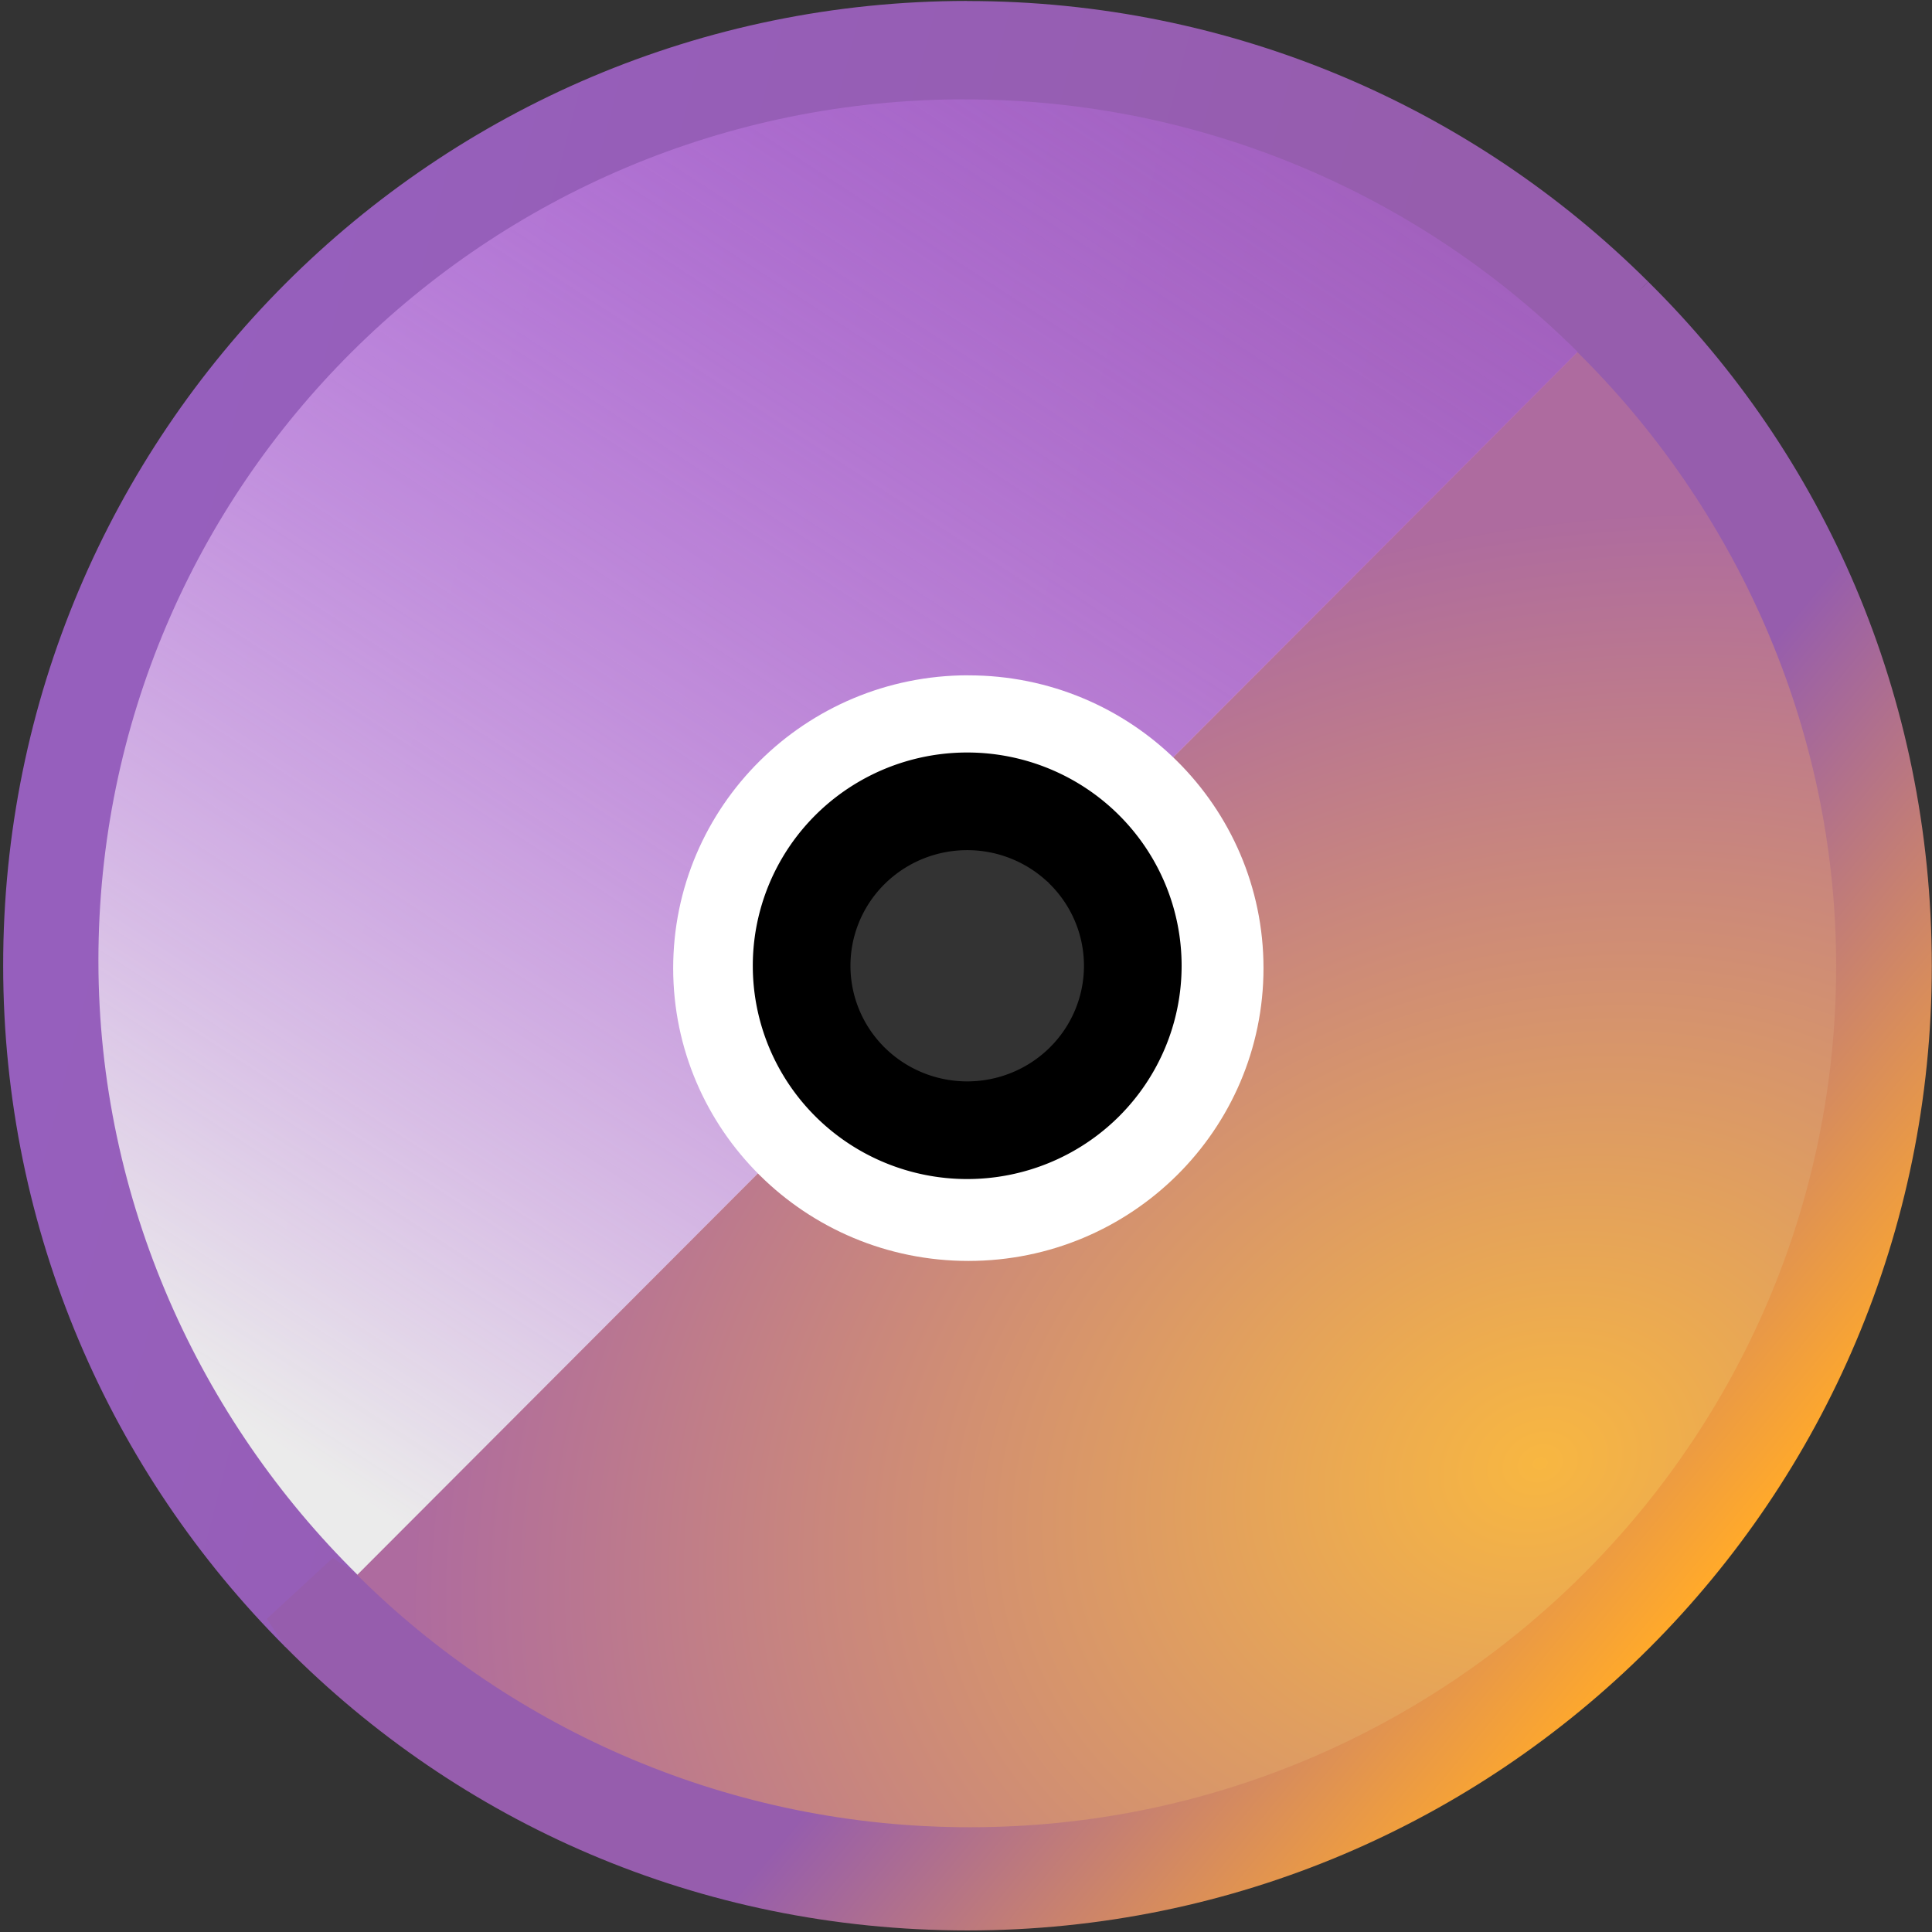 <svg version="1.1" viewBox="0 0 128 128" xmlns="http://www.w3.org/2000/svg" xmlns:xlink="http://www.w3.org/1999/xlink">
<rect x="0" y="0" width="128" height="128" fill="#333333" stroke="none"/>
<defs>
<linearGradient id="linearGradient1060" x1="-148.2" x2="-25.39" y1="17.81" y2="-170.8" gradientTransform="matrix(.623 0 0 .622 105.1 81.07)" gradientUnits="userSpaceOnUse">
<stop stop-color="#ebebeb" offset="0"/>
<stop stop-color="#c64dff" stop-opacity="0" offset="1"/>
</linearGradient>
<radialGradient id="radialGradient957" cx="3.96" cy="2.314" r="78.63" gradientTransform="matrix(-.913 .345 -.276 -.726 106.3 97.26)" gradientUnits="userSpaceOnUse">
<stop stop-color="#f8b741" offset="0"/>
<stop stop-color="#ae6b9f" offset="1"/>
</radialGradient>
<linearGradient id="linearGradient1438" x1="10.92" x2="-33.97" y1="40.16" y2="3.108" gradientTransform="matrix(.623 0 0 .622 105.1 81.07)" gradientUnits="userSpaceOnUse">
<stop stop-color="#ffa92b" offset="0"/>
<stop stop-color="#965dad" offset="1"/>
</linearGradient>
<linearGradient id="linearGradient1446" x1="-143.8" x2="-24.94" y1="-101.1" y2="-70.58" gradientTransform="matrix(.623 0 0 .622 105.1 81.07)" gradientUnits="userSpaceOnUse">
<stop stop-color="#965fbd" offset="0"/>
<stop stop-color="#965dad" offset="1"/>
</linearGradient>
</defs>
<g>
<path d="m64.06.062c-35.28.022-63.87 28.64-63.85 63.92.007 17.62 7.148 33.58 18.69 45.13l39.66-39.73c-4.656-3.445-2.856-8.738-1.418-10.85 2.237-3.288 9.578-3.93 12.31-.054l39.75-39.81c-11.56-11.51-27.54-18.61-45.14-18.6z" fill="url(#linearGradient1446)" style="paint-order:fill markers stroke"/>
<path d="m109.2 18.66-.369.37-4.643 3.909.354.387-35.09 35.14c5.734 2.901 2.899 9.8 1.094 11.94-2.382 2.826-9.06 4.42-11.99-1.036l-34.88 34.95-1.627-1.104-4.366 4.032 1.214 1.859c11.47 11.58 27.33 18.79 45.21 18.79 35.28-.007 63.88-28.61 63.88-63.89v-.053c-.015-17.89-7.188-33.84-18.79-45.29z" fill="url(#linearGradient1438)" style="paint-order:fill markers stroke"/>
<path d="m104.5 23.32-34.51 34.57c7.918 7.918-3.164 20.18-11.93 11.95l-34.42 34.48c10.34 10.3 24.76 16.75 40.63 16.74 31.69-.006 57.38-25.55 57.38-57.06v-.046c-.013-15.91-6.762-30.39-17.16-40.64z" fill="url(#radialGradient957)" style="paint-order:fill markers stroke"/>
<path d="m63.9 6.581c-31.69.006-57.38 25.55-57.38 57.06v.047c.013 15.91 6.762 30.39 17.16 40.64l34.84-34.9c-4.854-4.668-3.268-7.858-.685-10.87 2.614-3.043 6.286-5.842 11.66-.112l35.04-35.12c-10.34-10.3-24.76-16.75-40.63-16.74z" fill="url(#linearGradient1060)" style="paint-order:fill markers stroke"/>
<path d="m64.14 44.74c-10.8.007-19.54 8.695-19.54 19.41.005 10.71 8.759 19.39 19.56 19.39 10.8-.003 19.55-8.687 19.55-19.4v-.016c-.009-10.71-8.767-19.39-19.56-19.38zm11.09 20.18c-2.081 16.31-20.18 12.52-22.82.399 4.848-19.5 21.59-13.49 22.82-.399z" fill="#fff" style="paint-order:fill markers stroke"/>
</g>
<path d="m75.05 63.99a10.97 10.89 0 01-10.97 10.89 10.97 10.89 0 01-10.97-10.89 10.97 10.89 0 0110.96-10.9 10.97 10.89 0 0110.98 10.88" fill="none" stroke="#000" stroke-linecap="round" stroke-width="6.47" style="paint-order:fill markers stroke"/>
</svg>

